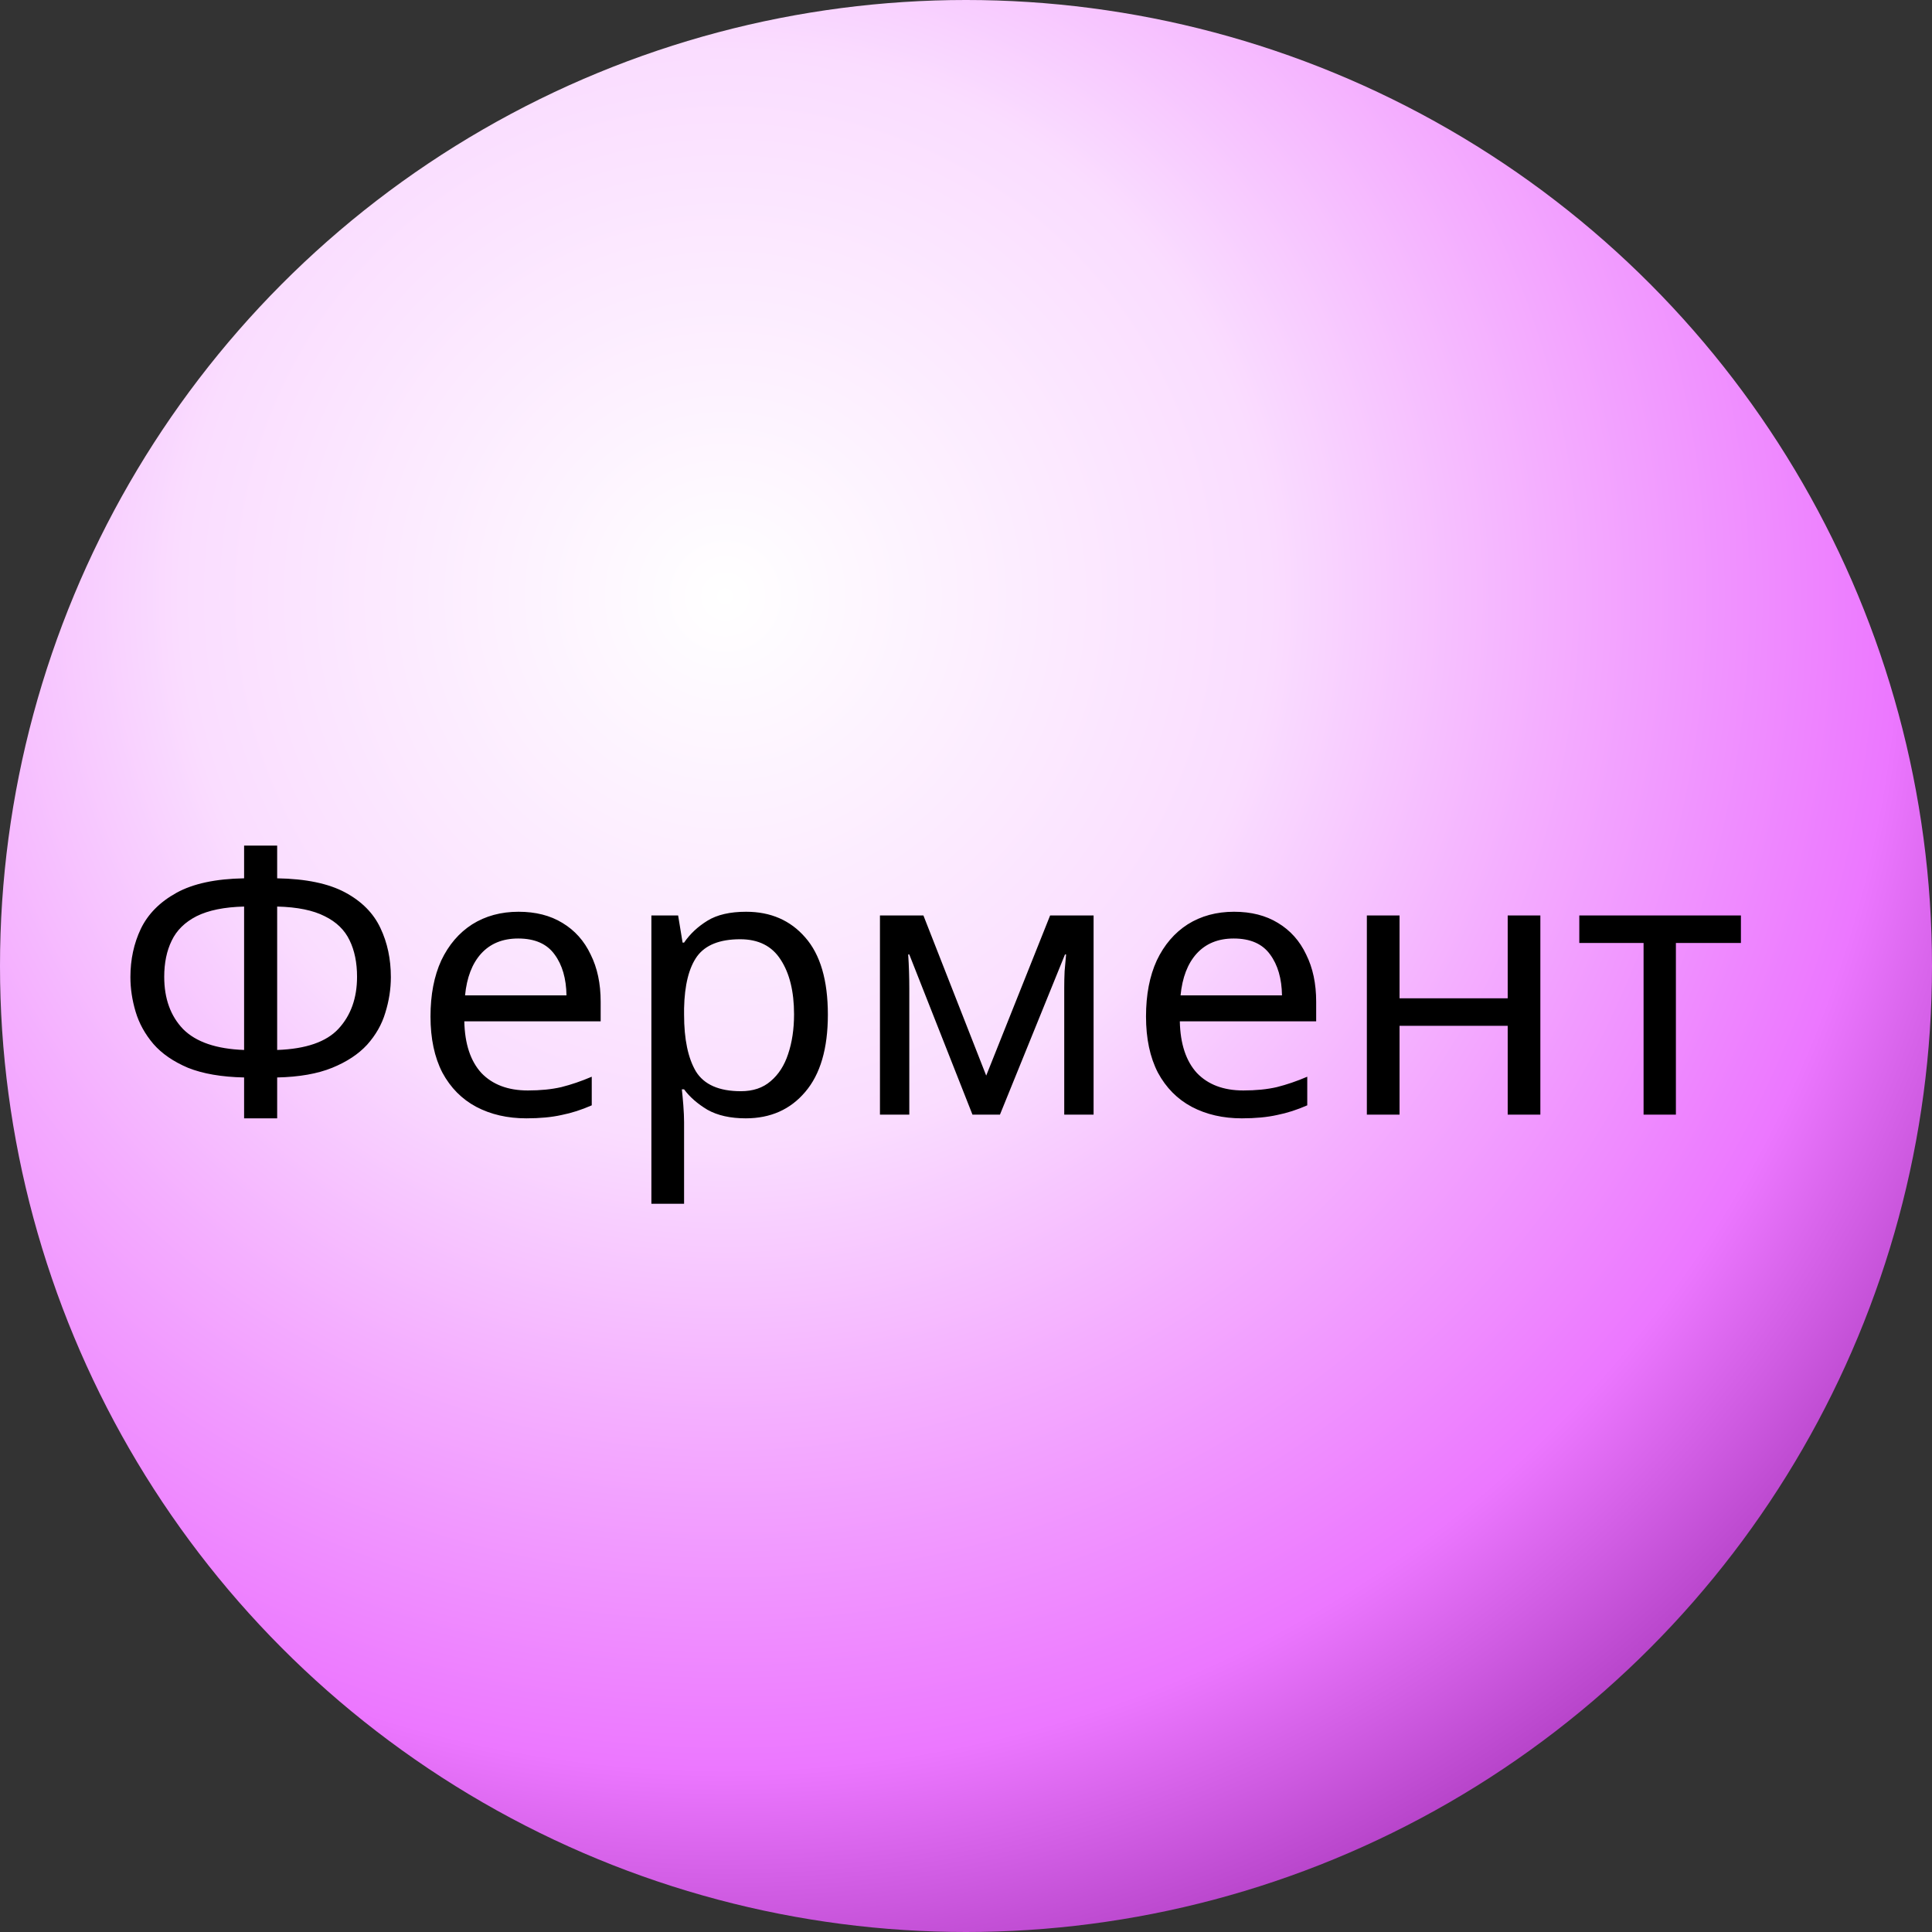 <svg width="52" height="52" viewBox="0 0 52 52" fill="none" xmlns="http://www.w3.org/2000/svg">
<rect x="0" y="0" width="52" height="52" fill="#333333" stroke="none"/>
<circle cx="26" cy="26" r="26" fill="url(#paint0_radial_2667_479424)"/>
<path d="M7.46 23.64C8.233 23.653 8.843 23.78 9.29 24.02C9.737 24.26 10.053 24.58 10.24 24.98C10.427 25.373 10.52 25.813 10.52 26.3C10.52 26.62 10.47 26.94 10.37 27.26C10.277 27.573 10.113 27.86 9.88 28.12C9.647 28.373 9.333 28.58 8.94 28.74C8.547 28.9 8.053 28.987 7.46 29V30.1H6.57V29C5.963 28.987 5.46 28.9 5.06 28.74C4.667 28.573 4.357 28.36 4.13 28.1C3.903 27.833 3.743 27.543 3.65 27.23C3.557 26.917 3.51 26.607 3.51 26.3C3.51 25.827 3.603 25.393 3.79 25C3.983 24.6 4.303 24.277 4.75 24.03C5.197 23.783 5.803 23.653 6.57 23.64V22.76H7.46V23.64ZM6.57 24.4C6.037 24.413 5.61 24.5 5.29 24.66C4.977 24.82 4.753 25.04 4.62 25.32C4.487 25.593 4.42 25.917 4.42 26.29C4.42 26.877 4.59 27.347 4.93 27.7C5.277 28.047 5.823 28.233 6.57 28.26V24.4ZM7.46 28.26C8.233 28.233 8.783 28.043 9.11 27.69C9.443 27.33 9.61 26.863 9.61 26.29C9.61 25.91 9.543 25.583 9.41 25.31C9.277 25.03 9.053 24.813 8.74 24.66C8.427 24.5 8 24.413 7.46 24.4V28.26ZM13.957 24.54C14.417 24.54 14.81 24.64 15.137 24.84C15.47 25.04 15.724 25.323 15.897 25.69C16.077 26.05 16.167 26.473 16.167 26.96V27.49H12.497C12.51 28.097 12.664 28.56 12.957 28.88C13.257 29.193 13.674 29.35 14.207 29.35C14.547 29.35 14.847 29.32 15.107 29.26C15.374 29.193 15.647 29.1 15.927 28.98V29.75C15.654 29.87 15.384 29.957 15.117 30.01C14.85 30.07 14.534 30.1 14.167 30.1C13.66 30.1 13.21 29.997 12.817 29.79C12.43 29.583 12.127 29.277 11.907 28.87C11.694 28.457 11.587 27.953 11.587 27.36C11.587 26.773 11.684 26.27 11.877 25.85C12.077 25.43 12.354 25.107 12.707 24.88C13.067 24.653 13.484 24.54 13.957 24.54ZM13.947 25.26C13.527 25.26 13.194 25.397 12.947 25.67C12.707 25.937 12.564 26.31 12.517 26.79H15.247C15.24 26.337 15.134 25.97 14.927 25.69C14.72 25.403 14.394 25.26 13.947 25.26ZM20.082 24.54C20.742 24.54 21.272 24.77 21.672 25.23C22.078 25.69 22.282 26.383 22.282 27.31C22.282 28.223 22.078 28.917 21.672 29.39C21.272 29.863 20.738 30.1 20.072 30.1C19.658 30.1 19.315 30.023 19.042 29.87C18.775 29.71 18.565 29.527 18.412 29.32H18.352C18.365 29.433 18.378 29.577 18.392 29.75C18.405 29.923 18.412 30.073 18.412 30.2V32.4H17.532V24.64H18.252L18.372 25.37H18.412C18.572 25.137 18.782 24.94 19.042 24.78C19.302 24.62 19.648 24.54 20.082 24.54ZM19.922 25.28C19.375 25.28 18.988 25.433 18.762 25.74C18.542 26.047 18.425 26.513 18.412 27.14V27.31C18.412 27.97 18.518 28.48 18.732 28.84C18.952 29.193 19.355 29.37 19.942 29.37C20.268 29.37 20.535 29.28 20.742 29.1C20.955 28.92 21.112 28.677 21.212 28.37C21.318 28.057 21.372 27.7 21.372 27.3C21.372 26.687 21.252 26.197 21.012 25.83C20.778 25.463 20.415 25.28 19.922 25.28ZM29.434 24.64V30H28.644V26.58C28.644 26.44 28.647 26.293 28.654 26.14C28.667 25.987 28.681 25.837 28.694 25.69H28.664L26.914 30H26.174L24.474 25.69H24.444C24.464 25.99 24.474 26.297 24.474 26.61V30H23.684V24.64H24.854L26.544 28.95L28.264 24.64H29.434ZM33.215 24.54C33.675 24.54 34.068 24.64 34.395 24.84C34.728 25.04 34.982 25.323 35.155 25.69C35.335 26.05 35.425 26.473 35.425 26.96V27.49H31.755C31.768 28.097 31.922 28.56 32.215 28.88C32.515 29.193 32.932 29.35 33.465 29.35C33.805 29.35 34.105 29.32 34.365 29.26C34.632 29.193 34.905 29.1 35.185 28.98V29.75C34.912 29.87 34.642 29.957 34.375 30.01C34.108 30.07 33.792 30.1 33.425 30.1C32.918 30.1 32.468 29.997 32.075 29.79C31.688 29.583 31.385 29.277 31.165 28.87C30.952 28.457 30.845 27.953 30.845 27.36C30.845 26.773 30.942 26.27 31.135 25.85C31.335 25.43 31.612 25.107 31.965 24.88C32.325 24.653 32.742 24.54 33.215 24.54ZM33.205 25.26C32.785 25.26 32.452 25.397 32.205 25.67C31.965 25.937 31.822 26.31 31.775 26.79H34.505C34.498 26.337 34.392 25.97 34.185 25.69C33.978 25.403 33.652 25.26 33.205 25.26ZM37.669 24.64V26.87H40.58V24.64H41.459V30H40.58V27.61H37.669V30H36.789V24.64H37.669ZM46.857 25.38H45.107V30H44.237V25.38H42.507V24.64H46.857V25.38Z" fill="black"/>
<defs>
<radialGradient id="paint0_radial_2667_479424" cx="0" cy="0" r="1" gradientUnits="userSpaceOnUse" gradientTransform="translate(19.52 16.16) rotate(53.702) scale(49.73 49.404)">
<stop stop-color="white"/>
<stop offset="0.293" stop-color="#FADDFF"/>
<stop offset="0.447" stop-color="#F4ADFF"/>
<stop offset="0.63" stop-color="#EC77FF"/>
<stop offset="0.802" stop-color="#A432B7"/>
<stop offset="1" stop-color="#782386"/>
</radialGradient>
</defs>
</svg>
